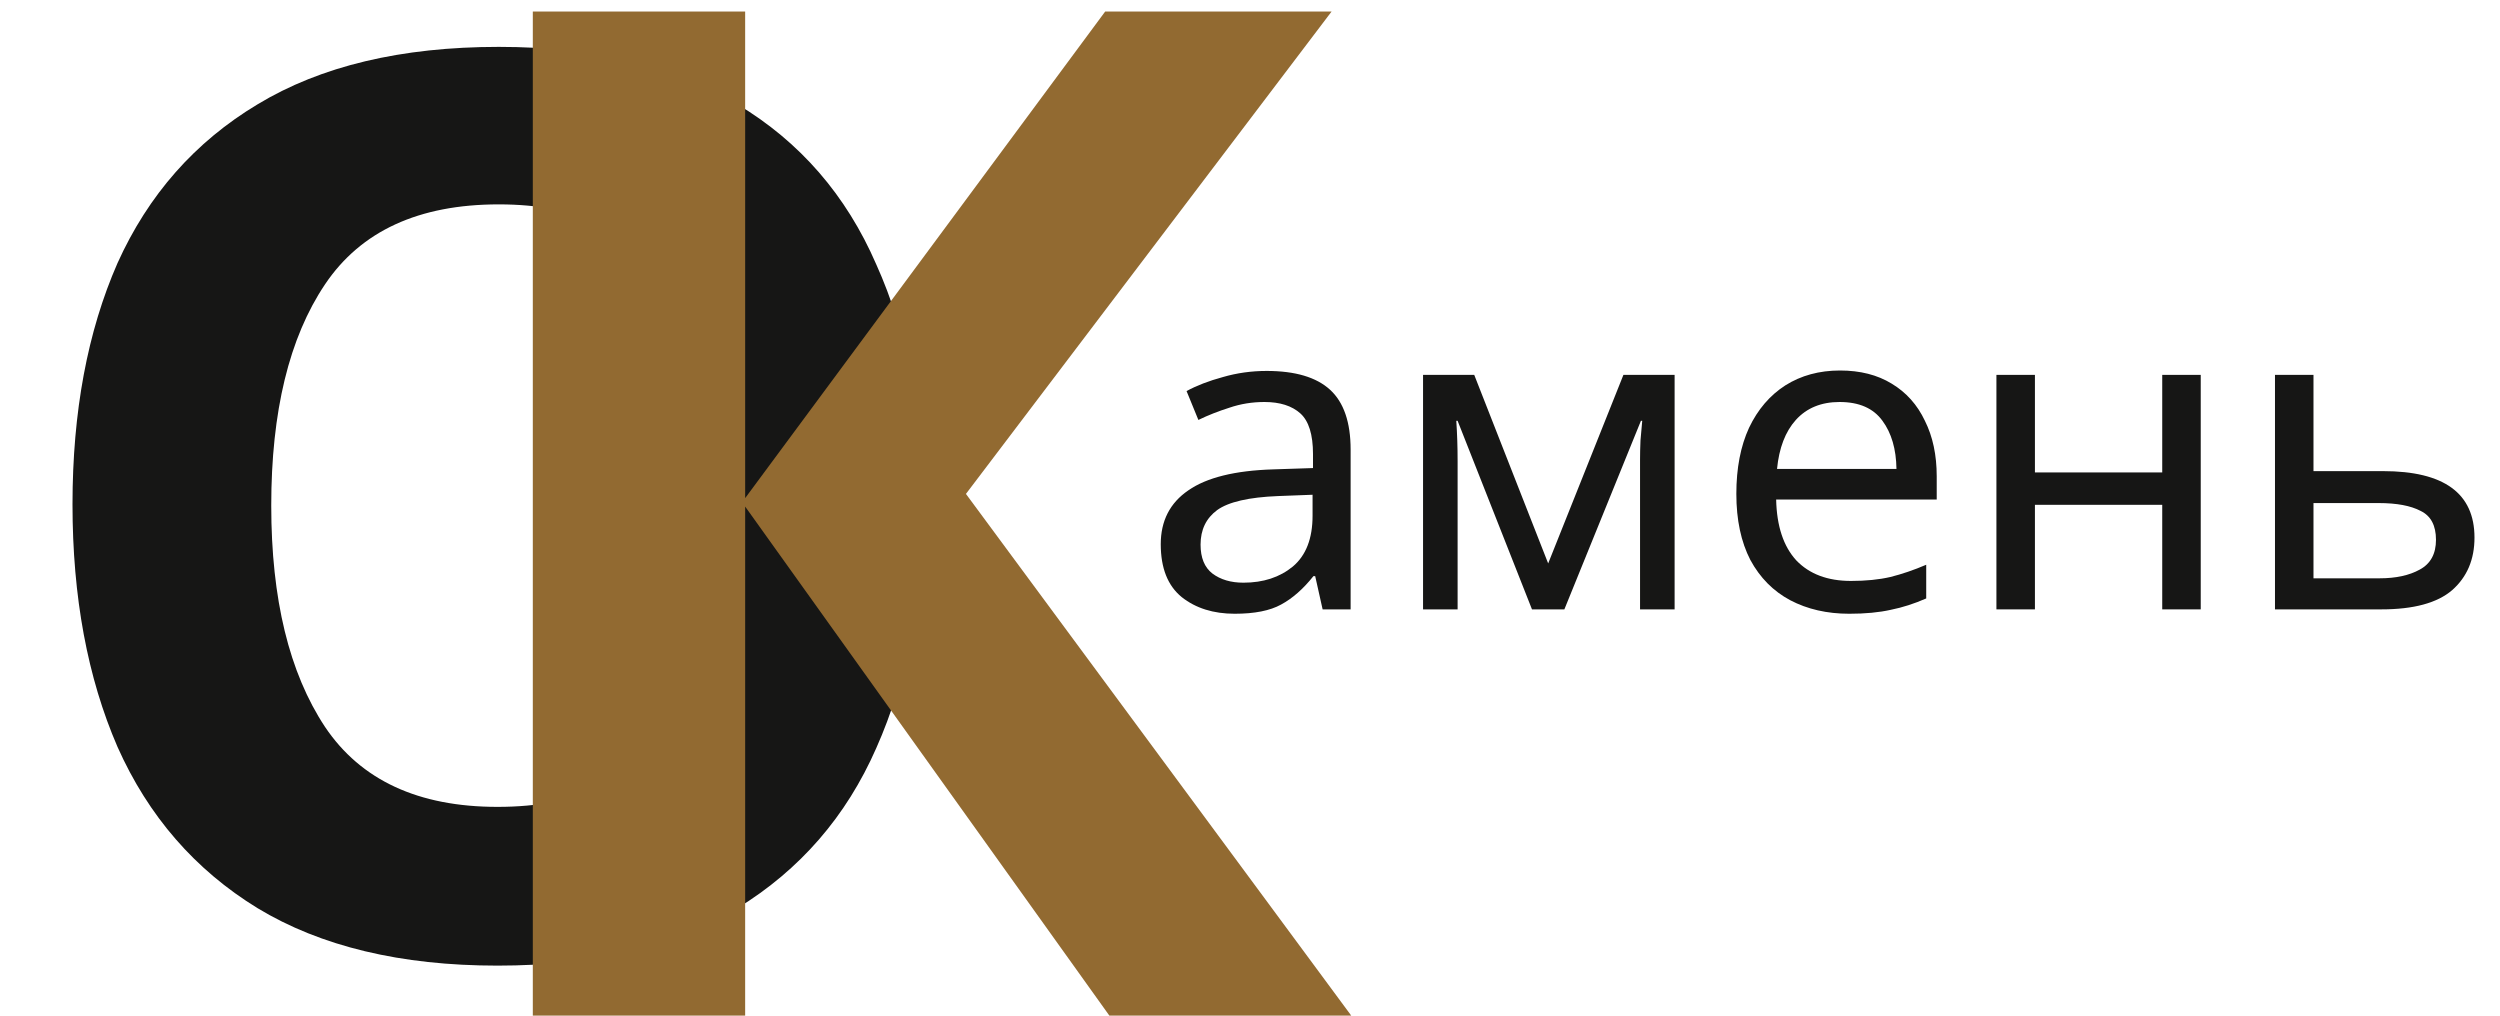 <svg width="160" height="65" viewBox="0 0 160 65" fill="none" xmlns="http://www.w3.org/2000/svg">
<path d="M59.04 32.36C59.04 38.28 58.053 43.453 56.08 47.88C54.16 52.253 51.2 55.667 47.2 58.12C43.2 60.573 38.08 61.8 31.84 61.8C25.653 61.8 20.533 60.573 16.48 58.12C12.48 55.667 9.493 52.227 7.52 47.8C5.6 43.373 4.64 38.2 4.64 32.28C4.64 26.36 5.6 21.213 7.52 16.84C9.493 12.467 12.48 9.08 16.48 6.68C20.533 4.227 25.68 3 31.92 3C38.106 3 43.2 4.227 47.2 6.68C51.2 9.08 54.16 12.493 56.08 16.92C58.053 21.293 59.04 26.44 59.04 32.36ZM17.36 32.36C17.36 38.333 18.506 43.053 20.8 46.52C23.093 49.933 26.773 51.64 31.84 51.64C37.013 51.64 40.72 49.933 42.96 46.52C45.2 43.053 46.32 38.333 46.32 32.36C46.32 26.333 45.2 21.613 42.96 18.2C40.72 14.787 37.04 13.08 31.92 13.08C26.8 13.08 23.093 14.787 20.8 18.2C18.506 21.613 17.36 26.333 17.36 32.36Z" fill="#161615"/>
<path d="M86.48 65H71L47.69 32.42V65H34.1V0.74H47.69V31.88L70.73 0.74H85.22L61.82 31.61L86.48 65Z" fill="#926A31"/>
<path d="M81.064 23.74C82.893 23.74 84.247 24.141 85.124 24.944C86.001 25.747 86.44 27.025 86.44 28.78V39H84.648L84.172 36.872H84.06C83.407 37.693 82.716 38.3 81.988 38.692C81.279 39.084 80.289 39.28 79.02 39.28C77.657 39.28 76.528 38.925 75.632 38.216C74.736 37.488 74.288 36.359 74.288 34.828C74.288 33.335 74.876 32.187 76.052 31.384C77.228 30.563 79.039 30.115 81.484 30.04L84.032 29.956V29.06C84.032 27.809 83.761 26.941 83.22 26.456C82.679 25.971 81.913 25.728 80.924 25.728C80.14 25.728 79.393 25.849 78.684 26.092C77.975 26.316 77.312 26.577 76.696 26.876L75.94 25.028C76.593 24.673 77.368 24.375 78.264 24.132C79.16 23.871 80.093 23.74 81.064 23.74ZM81.792 31.748C79.925 31.823 78.628 32.121 77.9 32.644C77.191 33.167 76.836 33.904 76.836 34.856C76.836 35.696 77.088 36.312 77.592 36.704C78.115 37.096 78.777 37.292 79.58 37.292C80.849 37.292 81.904 36.947 82.744 36.256C83.584 35.547 84.004 34.464 84.004 33.008V31.664L81.792 31.748Z" fill="#161615"/>
<path d="M107.175 23.992V39H104.963V29.424C104.963 29.032 104.973 28.621 104.991 28.192C105.029 27.763 105.066 27.343 105.103 26.932H105.019L100.119 39H98.047L93.287 26.932H93.203C93.259 27.772 93.287 28.631 93.287 29.508V39H91.075V23.992H94.351L99.083 36.06L103.899 23.992H107.175Z" fill="#161615"/>
<path d="M117.762 23.712C119.05 23.712 120.151 23.992 121.066 24.552C121.999 25.112 122.709 25.905 123.194 26.932C123.698 27.94 123.95 29.125 123.95 30.488V31.972H113.674C113.711 33.671 114.141 34.968 114.962 35.864C115.802 36.741 116.969 37.18 118.462 37.18C119.414 37.18 120.254 37.096 120.982 36.928C121.729 36.741 122.494 36.48 123.278 36.144V38.3C122.513 38.636 121.757 38.879 121.01 39.028C120.263 39.196 119.377 39.28 118.35 39.28C116.931 39.28 115.671 38.991 114.57 38.412C113.487 37.833 112.638 36.975 112.022 35.836C111.425 34.679 111.126 33.269 111.126 31.608C111.126 29.965 111.397 28.556 111.938 27.38C112.498 26.204 113.273 25.299 114.262 24.664C115.27 24.029 116.437 23.712 117.762 23.712ZM117.734 25.728C116.558 25.728 115.625 26.111 114.934 26.876C114.262 27.623 113.861 28.668 113.73 30.012H121.374C121.355 28.743 121.057 27.716 120.478 26.932C119.899 26.129 118.985 25.728 117.734 25.728Z" fill="#161615"/>
<path d="M130.235 23.992V30.236H138.383V23.992H140.847V39H138.383V32.308H130.235V39H127.771V23.992H130.235Z" fill="#161615"/>
<path d="M152.515 30.152C156.416 30.152 158.367 31.571 158.367 34.408C158.367 35.808 157.891 36.928 156.939 37.768C155.987 38.589 154.475 39 152.403 39H145.599V23.992H148.063V30.152H152.515ZM155.903 34.548C155.903 33.633 155.576 33.017 154.923 32.7C154.288 32.364 153.392 32.196 152.235 32.196H148.063V37.012H152.291C153.336 37.012 154.195 36.825 154.867 36.452C155.558 36.079 155.903 35.444 155.903 34.548Z" fill="#161615"/>
</svg>
